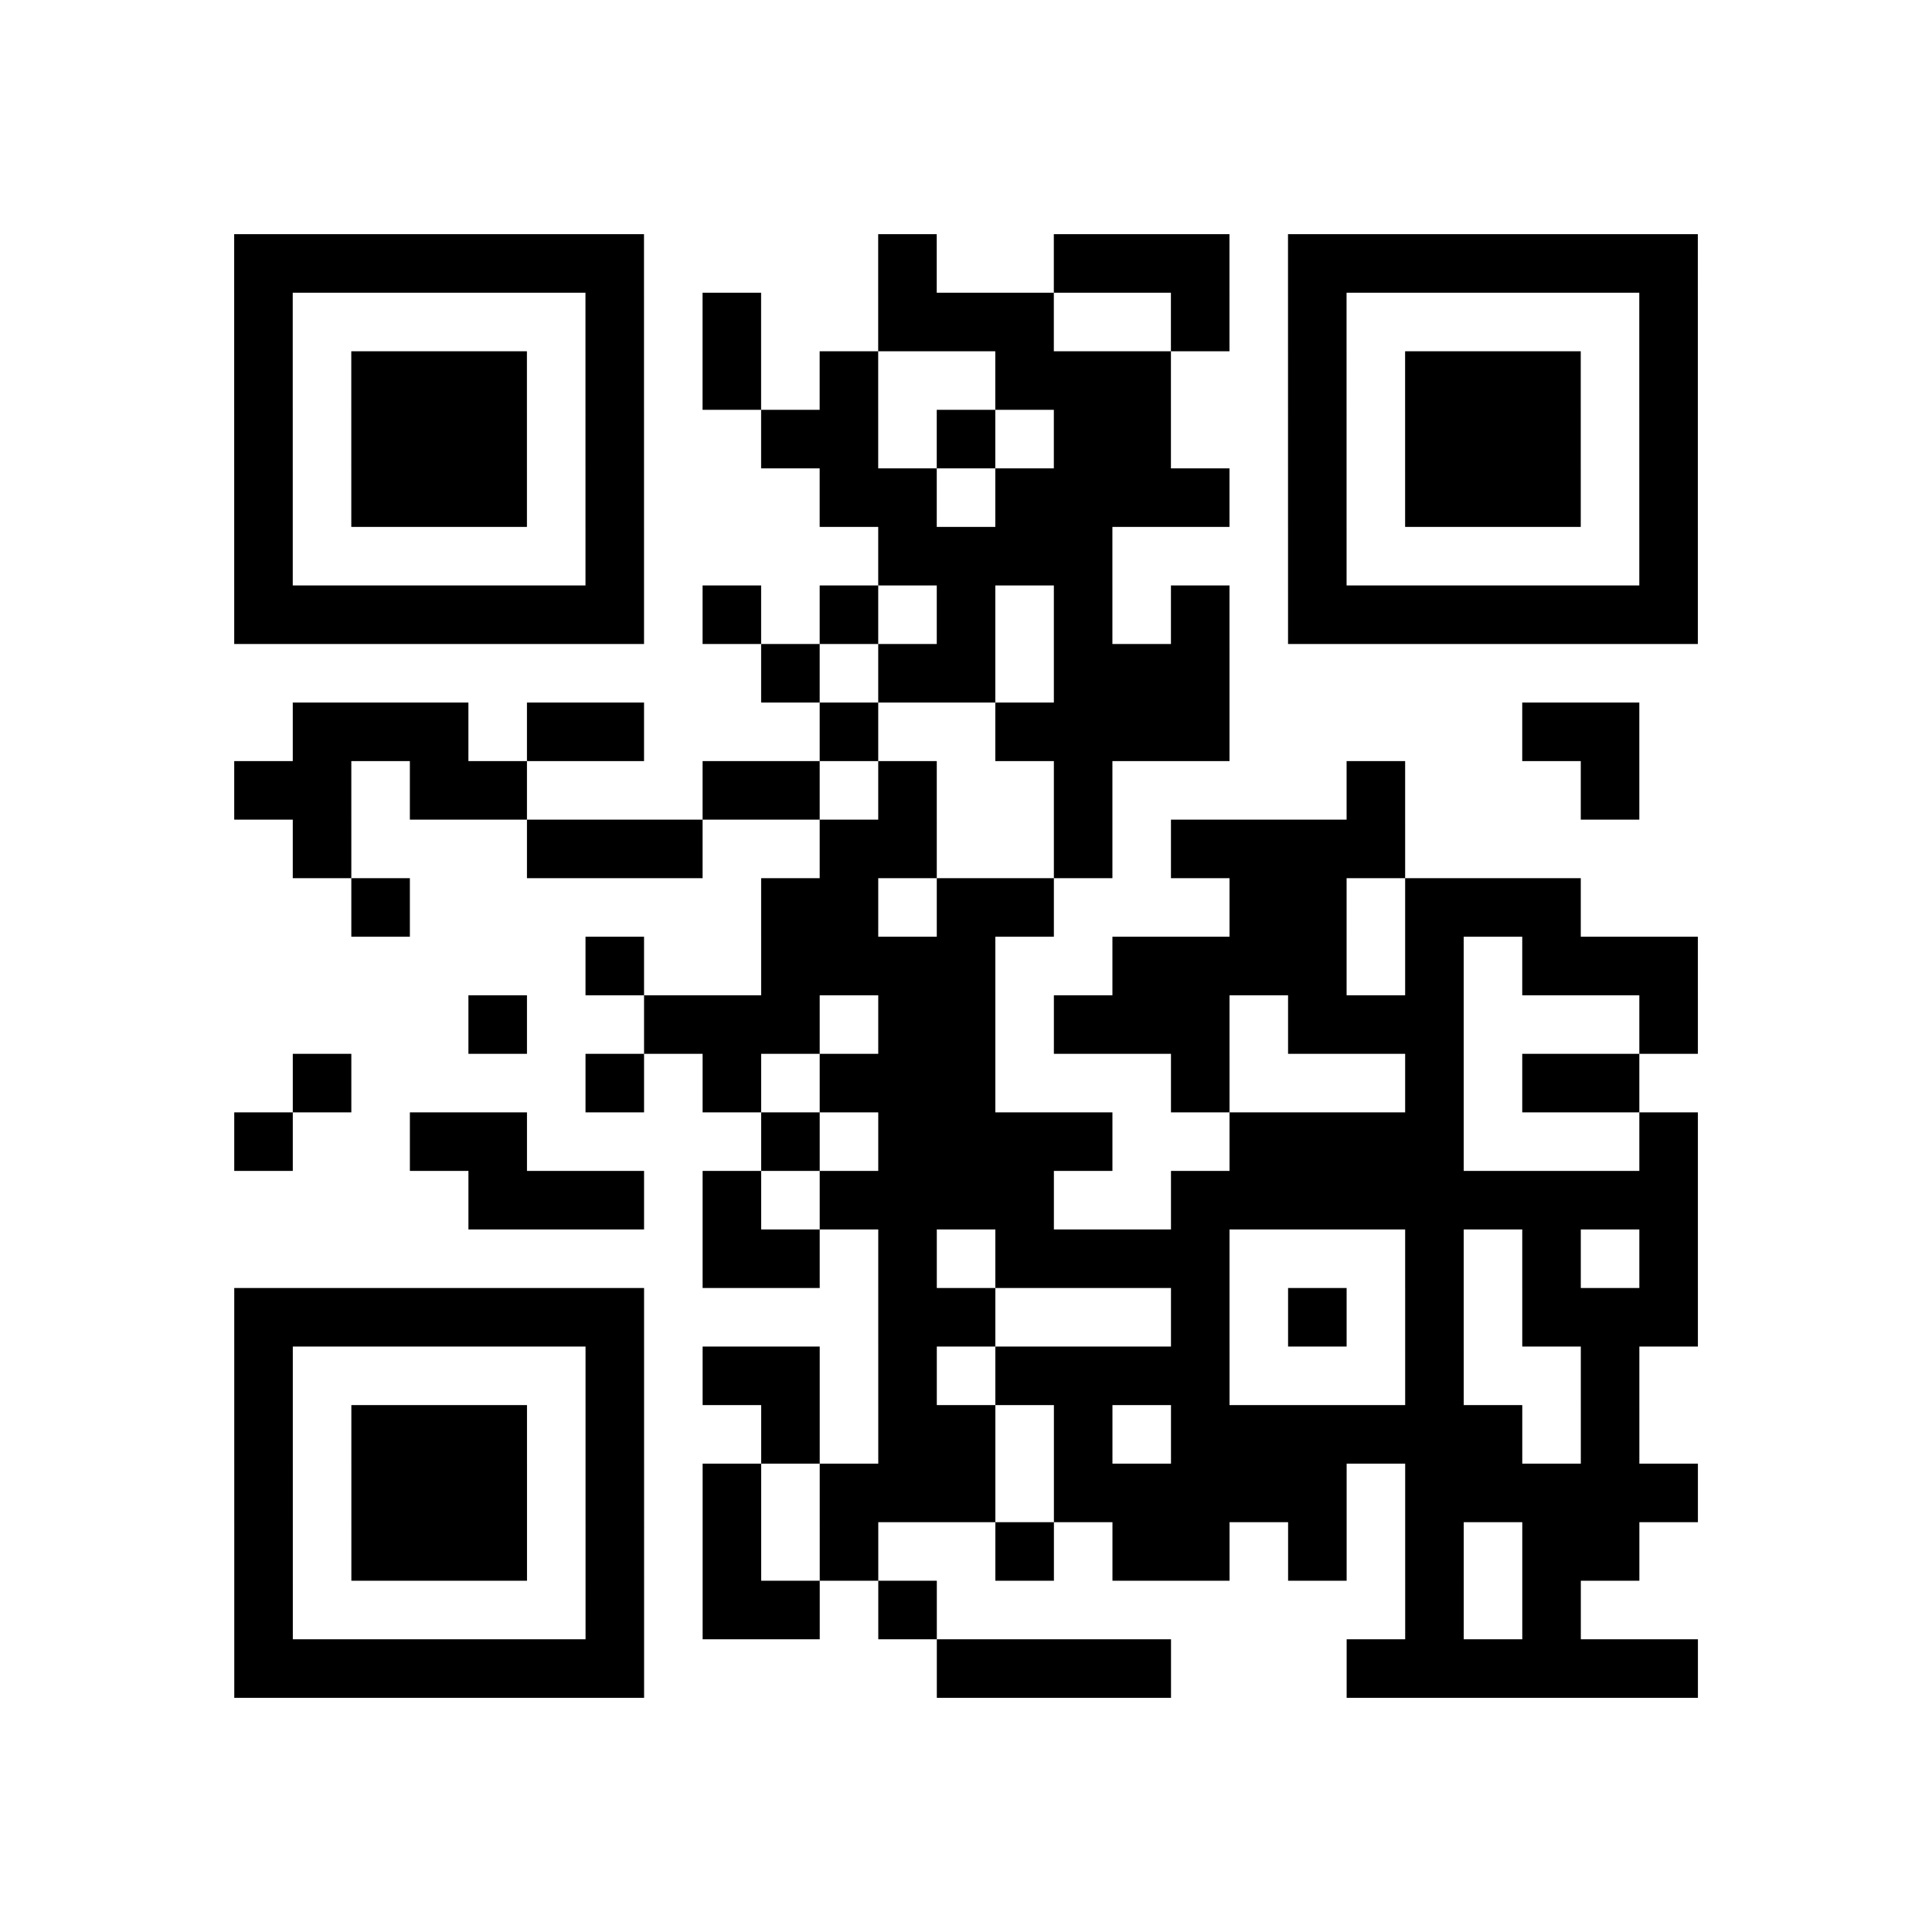 <?xml version="1.0" encoding="utf-8"?>
<svg xmlns="http://www.w3.org/2000/svg" width="132" height="132" class="segno"><path transform="scale(4)" class="qrline" stroke="#000" d="M4 4.5h7m4 0h1m2 0h3m1 0h7m-25 1h1m5 0h1m1 0h1m2 0h3m2 0h1m1 0h1m5 0h1m-25 1h1m1 0h3m1 0h1m1 0h1m1 0h1m2 0h3m2 0h1m1 0h3m1 0h1m-25 1h1m1 0h3m1 0h1m2 0h2m1 0h1m1 0h2m2 0h1m1 0h3m1 0h1m-25 1h1m1 0h3m1 0h1m3 0h2m1 0h4m1 0h1m1 0h3m1 0h1m-25 1h1m5 0h1m4 0h4m3 0h1m5 0h1m-25 1h7m1 0h1m1 0h1m1 0h1m1 0h1m1 0h1m1 0h7m-16 1h1m1 0h2m1 0h3m-16 1h3m1 0h2m3 0h1m2 0h4m5 0h2m-24 1h2m1 0h2m3 0h2m1 0h1m2 0h1m4 0h1m3 0h1m-23 1h1m3 0h3m2 0h2m2 0h1m1 0h4m-18 1h1m6 0h2m1 0h2m3 0h2m1 0h3m-17 1h1m2 0h4m2 0h4m1 0h1m1 0h3m-21 1h1m2 0h3m1 0h2m1 0h3m1 0h3m3 0h1m-24 1h1m4 0h1m1 0h1m1 0h3m3 0h1m3 0h1m1 0h2m-24 1h1m2 0h2m4 0h1m1 0h4m2 0h4m3 0h1m-21 1h3m1 0h1m1 0h4m2 0h9m-17 1h2m1 0h1m1 0h4m3 0h1m1 0h1m1 0h1m-25 1h7m4 0h2m3 0h1m1 0h1m1 0h1m1 0h3m-25 1h1m5 0h1m1 0h2m1 0h1m1 0h4m3 0h1m2 0h1m-24 1h1m1 0h3m1 0h1m2 0h1m1 0h2m1 0h1m1 0h6m1 0h1m-24 1h1m1 0h3m1 0h1m1 0h1m1 0h3m1 0h5m1 0h5m-25 1h1m1 0h3m1 0h1m1 0h1m1 0h1m2 0h1m1 0h2m1 0h1m1 0h1m1 0h2m-24 1h1m5 0h1m1 0h2m1 0h1m8 0h1m1 0h1m-23 1h7m5 0h4m3 0h6"/></svg>
